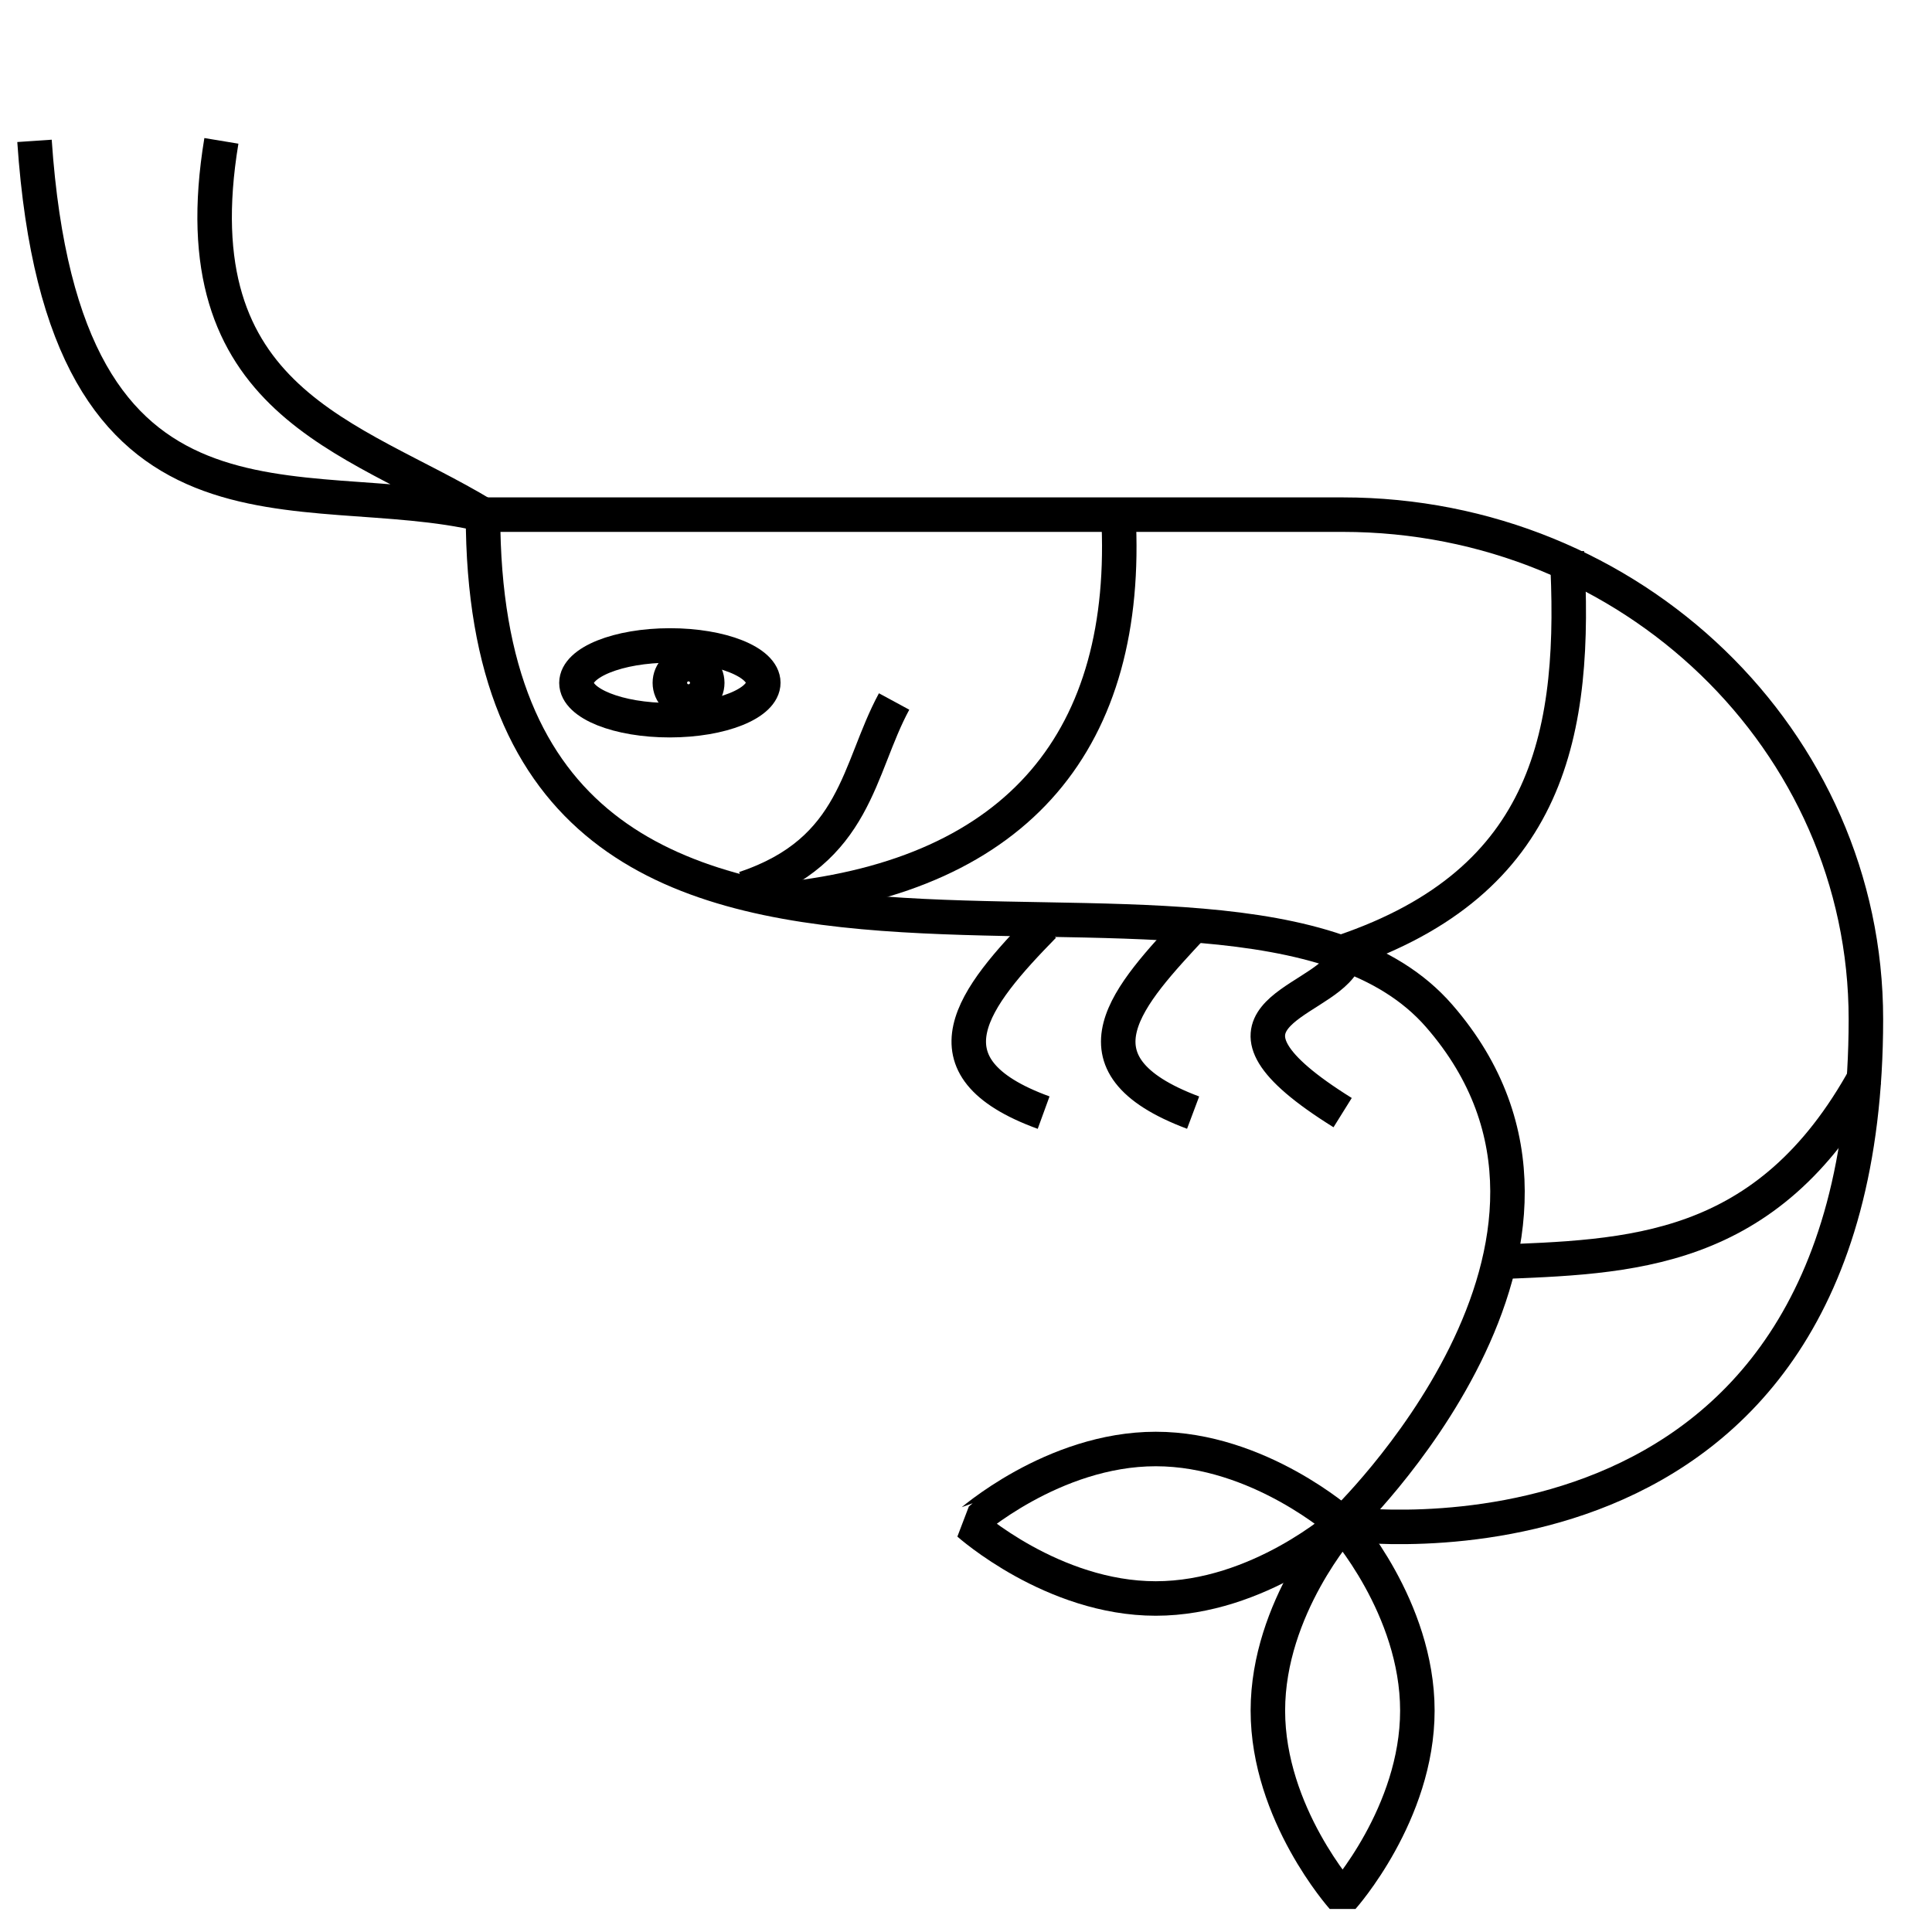 <svg width="56" height="56" xmlns="http://www.w3.org/2000/svg">
    <g fill="none" stroke="#000">
        <path d="M14 14.917h24.917c8.376 0 15.167 6.548 15.167 14.625 0 16.792-15.167 14.625-15.167 14.625s8.531-8.136 2.796-14.723C35.667 22.5 14 33.334 14 14.917"
              stroke-linecap="round" stroke-linejoin="bevel"/>
        <path d="M22.667 26.075c6.892-.718 10.101-4.686 9.75-11.158M38.917 27.592c6.033-2.04 6.797-6.388 6.5-11.592M43.25 36.583c3.974-.156 7.974-.192 10.833-5.417M6.417 4.083C5.16 11.677 10.213 12.63 14 14.916M1 4.083c.84 12.383 7.732 9.57 13 10.833"/>
        <ellipse transform="rotate(89.935)" cx="19.814" cy="-19.394" rx="1.083" ry="2.708" stroke-linecap="round"
                 stroke-linejoin="bevel"/>
        <circle cx="19.958" cy="19.792" r=".542" stroke-linecap="round" stroke-linejoin="bevel"/>
        <path d="M21.583 25.75c3.25-1.083 3.277-3.467 4.333-5.417"/>
        <path d="M33.5 46.333c-2.991 0-5.417-2.167-5.417-2.167S30.508 42 33.5 42s5.417 2.166 5.417 2.166-2.425 2.167-5.417 2.167z"
              stroke-linecap="round" stroke-linejoin="bevel"/>
        <path d="M41.083 49.583c0 2.991-2.167 5.417-2.167 5.417s-2.166-2.425-2.166-5.417c0-2.991 2.166-5.417 2.166-5.417s2.167 2.425 2.167 5.417z"
              stroke-linecap="round" stroke-linejoin="bevel"/>
        <g>
            <path d="M30.25 26.833c-2.025 2.07-3.65 4.087 0 5.417M34.583 26.833c-1.857 1.998-3.776 4.002 0 5.417M38.917 27.917c-.751 1.218-4.48 1.542 0 4.333"/>
        </g>
    </g>
</svg>